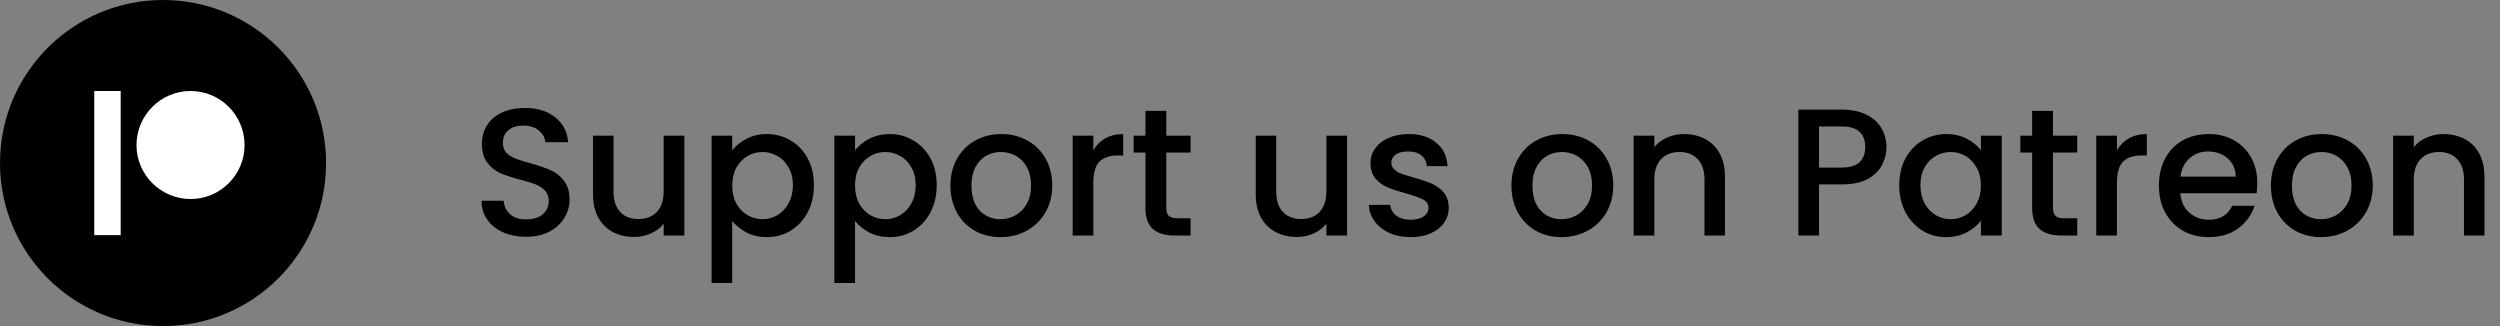 <svg width="138" height="18" viewBox="0 0 138 18" fill="none" xmlns="http://www.w3.org/2000/svg">
<rect x="0" y="0" width="138" height="18" fill="#808080" stroke="none"/>
<path d="M29.04 13.07C28.573 13.07 28.153 12.99 27.78 12.83C27.407 12.663 27.113 12.43 26.9 12.13C26.687 11.83 26.58 11.48 26.58 11.08H27.8C27.827 11.38 27.943 11.627 28.15 11.82C28.363 12.013 28.66 12.11 29.04 12.11C29.433 12.11 29.74 12.017 29.96 11.83C30.18 11.637 30.29 11.39 30.29 11.09C30.29 10.857 30.22 10.667 30.08 10.52C29.947 10.373 29.777 10.26 29.57 10.18C29.37 10.1 29.09 10.013 28.73 9.92C28.277 9.8 27.907 9.68 27.62 9.56C27.34 9.433 27.1 9.24 26.9 8.98C26.7 8.72 26.6 8.373 26.6 7.94C26.6 7.54 26.7 7.19 26.9 6.89C27.1 6.59 27.38 6.36 27.74 6.2C28.1 6.04 28.517 5.96 28.99 5.96C29.663 5.96 30.213 6.13 30.64 6.47C31.073 6.803 31.313 7.263 31.36 7.85H30.1C30.08 7.597 29.96 7.38 29.74 7.2C29.52 7.02 29.23 6.93 28.87 6.93C28.543 6.93 28.277 7.013 28.07 7.18C27.863 7.347 27.76 7.587 27.76 7.9C27.76 8.113 27.823 8.29 27.95 8.43C28.083 8.563 28.25 8.67 28.45 8.75C28.65 8.83 28.923 8.917 29.27 9.01C29.73 9.137 30.103 9.263 30.39 9.39C30.683 9.517 30.93 9.713 31.13 9.98C31.337 10.24 31.44 10.59 31.44 11.03C31.44 11.383 31.343 11.717 31.15 12.03C30.963 12.343 30.687 12.597 30.32 12.79C29.96 12.977 29.533 13.07 29.04 13.07ZM37.775 7.49V13H36.635V12.35C36.455 12.577 36.218 12.757 35.925 12.89C35.639 13.017 35.332 13.08 35.005 13.08C34.572 13.08 34.182 12.99 33.835 12.81C33.495 12.63 33.225 12.363 33.025 12.01C32.832 11.657 32.735 11.23 32.735 10.73V7.49H33.865V10.56C33.865 11.053 33.989 11.433 34.235 11.7C34.482 11.96 34.819 12.09 35.245 12.09C35.672 12.09 36.008 11.96 36.255 11.7C36.508 11.433 36.635 11.053 36.635 10.56V7.49H37.775ZM40.419 8.3C40.613 8.047 40.876 7.833 41.209 7.66C41.543 7.487 41.919 7.4 42.339 7.4C42.819 7.4 43.256 7.52 43.649 7.76C44.049 7.993 44.363 8.323 44.589 8.75C44.816 9.177 44.929 9.667 44.929 10.22C44.929 10.773 44.816 11.27 44.589 11.71C44.363 12.143 44.049 12.483 43.649 12.73C43.256 12.97 42.819 13.09 42.339 13.09C41.919 13.09 41.546 13.007 41.219 12.84C40.893 12.667 40.626 12.453 40.419 12.2V15.62H39.279V7.49H40.419V8.3ZM43.769 10.22C43.769 9.84 43.689 9.513 43.529 9.24C43.376 8.96 43.169 8.75 42.909 8.61C42.656 8.463 42.383 8.39 42.089 8.39C41.803 8.39 41.529 8.463 41.269 8.61C41.016 8.757 40.809 8.97 40.649 9.25C40.496 9.53 40.419 9.86 40.419 10.24C40.419 10.62 40.496 10.953 40.649 11.24C40.809 11.52 41.016 11.733 41.269 11.88C41.529 12.027 41.803 12.1 42.089 12.1C42.383 12.1 42.656 12.027 42.909 11.88C43.169 11.727 43.376 11.507 43.529 11.22C43.689 10.933 43.769 10.6 43.769 10.22ZM47.197 8.3C47.39 8.047 47.653 7.833 47.987 7.66C48.32 7.487 48.697 7.4 49.117 7.4C49.597 7.4 50.033 7.52 50.427 7.76C50.827 7.993 51.14 8.323 51.367 8.75C51.593 9.177 51.707 9.667 51.707 10.22C51.707 10.773 51.593 11.27 51.367 11.71C51.14 12.143 50.827 12.483 50.427 12.73C50.033 12.97 49.597 13.09 49.117 13.09C48.697 13.09 48.323 13.007 47.997 12.84C47.67 12.667 47.403 12.453 47.197 12.2V15.62H46.057V7.49H47.197V8.3ZM50.547 10.22C50.547 9.84 50.467 9.513 50.307 9.24C50.153 8.96 49.947 8.75 49.687 8.61C49.433 8.463 49.16 8.39 48.867 8.39C48.58 8.39 48.307 8.463 48.047 8.61C47.793 8.757 47.587 8.97 47.427 9.25C47.273 9.53 47.197 9.86 47.197 10.24C47.197 10.62 47.273 10.953 47.427 11.24C47.587 11.52 47.793 11.733 48.047 11.88C48.307 12.027 48.58 12.1 48.867 12.1C49.16 12.1 49.433 12.027 49.687 11.88C49.947 11.727 50.153 11.507 50.307 11.22C50.467 10.933 50.547 10.6 50.547 10.22ZM55.224 13.09C54.704 13.09 54.234 12.973 53.814 12.74C53.394 12.5 53.064 12.167 52.824 11.74C52.584 11.307 52.464 10.807 52.464 10.24C52.464 9.68 52.587 9.183 52.834 8.75C53.081 8.317 53.417 7.983 53.844 7.75C54.271 7.517 54.747 7.4 55.274 7.4C55.801 7.4 56.277 7.517 56.704 7.75C57.131 7.983 57.467 8.317 57.714 8.75C57.961 9.183 58.084 9.68 58.084 10.24C58.084 10.8 57.957 11.297 57.704 11.73C57.451 12.163 57.104 12.5 56.664 12.74C56.231 12.973 55.751 13.09 55.224 13.09ZM55.224 12.1C55.517 12.1 55.791 12.03 56.044 11.89C56.304 11.75 56.514 11.54 56.674 11.26C56.834 10.98 56.914 10.64 56.914 10.24C56.914 9.84 56.837 9.503 56.684 9.23C56.531 8.95 56.327 8.74 56.074 8.6C55.821 8.46 55.547 8.39 55.254 8.39C54.961 8.39 54.687 8.46 54.434 8.6C54.187 8.74 53.991 8.95 53.844 9.23C53.697 9.503 53.624 9.84 53.624 10.24C53.624 10.833 53.774 11.293 54.074 11.62C54.381 11.94 54.764 12.1 55.224 12.1ZM60.351 8.29C60.518 8.01 60.738 7.793 61.011 7.64C61.291 7.48 61.621 7.4 62.001 7.4V8.58H61.711C61.264 8.58 60.924 8.693 60.691 8.92C60.464 9.147 60.351 9.54 60.351 10.1V13H59.211V7.49H60.351V8.29ZM64.379 8.42V11.47C64.379 11.677 64.425 11.827 64.519 11.92C64.619 12.007 64.785 12.05 65.019 12.05H65.719V13H64.819C64.305 13 63.912 12.88 63.639 12.64C63.365 12.4 63.229 12.01 63.229 11.47V8.42H62.579V7.49H63.229V6.12H64.379V7.49H65.719V8.42H64.379ZM74.357 7.49V13H73.217V12.35C73.037 12.577 72.8 12.757 72.507 12.89C72.221 13.017 71.914 13.08 71.587 13.08C71.154 13.08 70.764 12.99 70.417 12.81C70.077 12.63 69.807 12.363 69.607 12.01C69.414 11.657 69.317 11.23 69.317 10.73V7.49H70.447V10.56C70.447 11.053 70.57 11.433 70.817 11.7C71.064 11.96 71.4 12.09 71.827 12.09C72.254 12.09 72.591 11.96 72.837 11.7C73.091 11.433 73.217 11.053 73.217 10.56V7.49H74.357ZM77.861 13.09C77.428 13.09 77.038 13.013 76.691 12.86C76.351 12.7 76.081 12.487 75.881 12.22C75.681 11.947 75.575 11.643 75.561 11.31H76.741C76.761 11.543 76.871 11.74 77.071 11.9C77.278 12.053 77.535 12.13 77.841 12.13C78.161 12.13 78.408 12.07 78.581 11.95C78.761 11.823 78.851 11.663 78.851 11.47C78.851 11.263 78.751 11.11 78.551 11.01C78.358 10.91 78.048 10.8 77.621 10.68C77.208 10.567 76.871 10.457 76.611 10.35C76.351 10.243 76.125 10.08 75.931 9.86C75.745 9.64 75.651 9.35 75.651 8.99C75.651 8.697 75.738 8.43 75.911 8.19C76.085 7.943 76.331 7.75 76.651 7.61C76.978 7.47 77.351 7.4 77.771 7.4C78.398 7.4 78.901 7.56 79.281 7.88C79.668 8.193 79.875 8.623 79.901 9.17H78.761C78.741 8.923 78.641 8.727 78.461 8.58C78.281 8.433 78.038 8.36 77.731 8.36C77.431 8.36 77.201 8.417 77.041 8.53C76.881 8.643 76.801 8.793 76.801 8.98C76.801 9.127 76.855 9.25 76.961 9.35C77.068 9.45 77.198 9.53 77.351 9.59C77.505 9.643 77.731 9.713 78.031 9.8C78.431 9.907 78.758 10.017 79.011 10.13C79.271 10.237 79.495 10.397 79.681 10.61C79.868 10.823 79.965 11.107 79.971 11.46C79.971 11.773 79.885 12.053 79.711 12.3C79.538 12.547 79.291 12.74 78.971 12.88C78.658 13.02 78.288 13.09 77.861 13.09ZM86.191 13.09C85.671 13.09 85.201 12.973 84.781 12.74C84.361 12.5 84.031 12.167 83.791 11.74C83.551 11.307 83.431 10.807 83.431 10.24C83.431 9.68 83.554 9.183 83.801 8.75C84.047 8.317 84.384 7.983 84.811 7.75C85.237 7.517 85.714 7.4 86.241 7.4C86.767 7.4 87.244 7.517 87.671 7.75C88.097 7.983 88.434 8.317 88.681 8.75C88.927 9.183 89.051 9.68 89.051 10.24C89.051 10.8 88.924 11.297 88.671 11.73C88.417 12.163 88.071 12.5 87.631 12.74C87.197 12.973 86.717 13.09 86.191 13.09ZM86.191 12.1C86.484 12.1 86.757 12.03 87.011 11.89C87.271 11.75 87.481 11.54 87.641 11.26C87.801 10.98 87.881 10.64 87.881 10.24C87.881 9.84 87.804 9.503 87.651 9.23C87.497 8.95 87.294 8.74 87.041 8.6C86.787 8.46 86.514 8.39 86.221 8.39C85.927 8.39 85.654 8.46 85.401 8.6C85.154 8.74 84.957 8.95 84.811 9.23C84.664 9.503 84.591 9.84 84.591 10.24C84.591 10.833 84.741 11.293 85.041 11.62C85.347 11.94 85.731 12.1 86.191 12.1ZM92.958 7.4C93.391 7.4 93.778 7.49 94.118 7.67C94.464 7.85 94.734 8.117 94.928 8.47C95.121 8.823 95.218 9.25 95.218 9.75V13H94.088V9.92C94.088 9.427 93.964 9.05 93.718 8.79C93.471 8.523 93.134 8.39 92.708 8.39C92.281 8.39 91.941 8.523 91.688 8.79C91.441 9.05 91.318 9.427 91.318 9.92V13H90.178V7.49H91.318V8.12C91.504 7.893 91.741 7.717 92.028 7.59C92.321 7.463 92.631 7.4 92.958 7.4ZM104.13 8.12C104.13 8.473 104.046 8.807 103.88 9.12C103.713 9.433 103.446 9.69 103.08 9.89C102.713 10.083 102.243 10.18 101.67 10.18H100.41V13H99.269V6.05H101.67C102.203 6.05 102.653 6.143 103.02 6.33C103.393 6.51 103.67 6.757 103.85 7.07C104.036 7.383 104.13 7.733 104.13 8.12ZM101.67 9.25C102.103 9.25 102.426 9.153 102.64 8.96C102.853 8.76 102.96 8.48 102.96 8.12C102.96 7.36 102.53 6.98 101.67 6.98H100.41V9.25H101.67ZM104.837 10.22C104.837 9.667 104.95 9.177 105.177 8.75C105.41 8.323 105.723 7.993 106.117 7.76C106.517 7.52 106.957 7.4 107.437 7.4C107.87 7.4 108.247 7.487 108.567 7.66C108.893 7.827 109.153 8.037 109.347 8.29V7.49H110.497V13H109.347V12.18C109.153 12.44 108.89 12.657 108.557 12.83C108.223 13.003 107.843 13.09 107.417 13.09C106.943 13.09 106.51 12.97 106.117 12.73C105.723 12.483 105.41 12.143 105.177 11.71C104.95 11.27 104.837 10.773 104.837 10.22ZM109.347 10.24C109.347 9.86 109.267 9.53 109.107 9.25C108.953 8.97 108.75 8.757 108.497 8.61C108.243 8.463 107.97 8.39 107.677 8.39C107.383 8.39 107.11 8.463 106.857 8.61C106.603 8.75 106.397 8.96 106.237 9.24C106.083 9.513 106.007 9.84 106.007 10.22C106.007 10.6 106.083 10.933 106.237 11.22C106.397 11.507 106.603 11.727 106.857 11.88C107.117 12.027 107.39 12.1 107.677 12.1C107.97 12.1 108.243 12.027 108.497 11.88C108.75 11.733 108.953 11.52 109.107 11.24C109.267 10.953 109.347 10.62 109.347 10.24ZM113.324 8.42V11.47C113.324 11.677 113.371 11.827 113.464 11.92C113.564 12.007 113.731 12.05 113.964 12.05H114.664V13H113.764C113.251 13 112.857 12.88 112.584 12.64C112.311 12.4 112.174 12.01 112.174 11.47V8.42H111.524V7.49H112.174V6.12H113.324V7.49H114.664V8.42H113.324ZM116.855 8.29C117.022 8.01 117.242 7.793 117.515 7.64C117.795 7.48 118.125 7.4 118.505 7.4V8.58H118.215C117.768 8.58 117.428 8.693 117.195 8.92C116.968 9.147 116.855 9.54 116.855 10.1V13H115.715V7.49H116.855V8.29ZM124.603 10.11C124.603 10.317 124.589 10.503 124.563 10.67H120.353C120.386 11.11 120.549 11.463 120.843 11.73C121.136 11.997 121.496 12.13 121.923 12.13C122.536 12.13 122.969 11.873 123.223 11.36H124.453C124.286 11.867 123.983 12.283 123.543 12.61C123.109 12.93 122.569 13.09 121.923 13.09C121.396 13.09 120.923 12.973 120.503 12.74C120.089 12.5 119.763 12.167 119.523 11.74C119.289 11.307 119.173 10.807 119.173 10.24C119.173 9.673 119.286 9.177 119.513 8.75C119.746 8.317 120.069 7.983 120.483 7.75C120.903 7.517 121.383 7.4 121.923 7.4C122.443 7.4 122.906 7.513 123.313 7.74C123.719 7.967 124.036 8.287 124.263 8.7C124.489 9.107 124.603 9.577 124.603 10.11ZM123.413 9.75C123.406 9.33 123.256 8.993 122.963 8.74C122.669 8.487 122.306 8.36 121.873 8.36C121.479 8.36 121.143 8.487 120.863 8.74C120.583 8.987 120.416 9.323 120.363 9.75H123.413ZM128.115 13.09C127.595 13.09 127.125 12.973 126.705 12.74C126.285 12.5 125.955 12.167 125.715 11.74C125.475 11.307 125.355 10.807 125.355 10.24C125.355 9.68 125.478 9.183 125.725 8.75C125.971 8.317 126.308 7.983 126.735 7.75C127.161 7.517 127.638 7.4 128.165 7.4C128.691 7.4 129.168 7.517 129.595 7.75C130.021 7.983 130.358 8.317 130.605 8.75C130.851 9.183 130.975 9.68 130.975 10.24C130.975 10.8 130.848 11.297 130.595 11.73C130.341 12.163 129.995 12.5 129.555 12.74C129.121 12.973 128.641 13.09 128.115 13.09ZM128.115 12.1C128.408 12.1 128.681 12.03 128.935 11.89C129.195 11.75 129.405 11.54 129.565 11.26C129.725 10.98 129.805 10.64 129.805 10.24C129.805 9.84 129.728 9.503 129.575 9.23C129.421 8.95 129.218 8.74 128.965 8.6C128.711 8.46 128.438 8.39 128.145 8.39C127.851 8.39 127.578 8.46 127.325 8.6C127.078 8.74 126.881 8.95 126.735 9.23C126.588 9.503 126.515 9.84 126.515 10.24C126.515 10.833 126.665 11.293 126.965 11.62C127.271 11.94 127.655 12.1 128.115 12.1ZM134.882 7.4C135.315 7.4 135.702 7.49 136.042 7.67C136.388 7.85 136.658 8.117 136.852 8.47C137.045 8.823 137.142 9.25 137.142 9.75V13H136.012V9.92C136.012 9.427 135.888 9.05 135.642 8.79C135.395 8.523 135.058 8.39 134.632 8.39C134.205 8.39 133.865 8.523 133.612 8.79C133.365 9.05 133.242 9.427 133.242 9.92V13H132.102V7.49H133.242V8.12C133.428 7.893 133.665 7.717 133.952 7.59C134.245 7.463 134.555 7.4 134.882 7.4Z" fill="black"/>
<g clip-path="url(#clip0_348_9)">
<path d="M9 18C13.971 18 18 13.971 18 9C18 4.029 13.971 0 9 0C4.029 0 0 4.029 0 9C0 13.971 4.029 18 9 18Z" fill="black"/>
<path d="M10.522 5.022C8.875 5.022 7.535 6.362 7.535 8.009C7.535 9.65 8.875 10.986 10.522 10.986C12.164 10.986 13.5 9.65 13.5 8.009C13.5 6.362 12.164 5.022 10.522 5.022M5.203 12.978H6.662V5.022H5.203" fill="white"/>
</g>
<defs>
<clipPath id="clip0_348_9">
<rect width="18" height="18" fill="white"/>
</clipPath>
</defs>
</svg>
